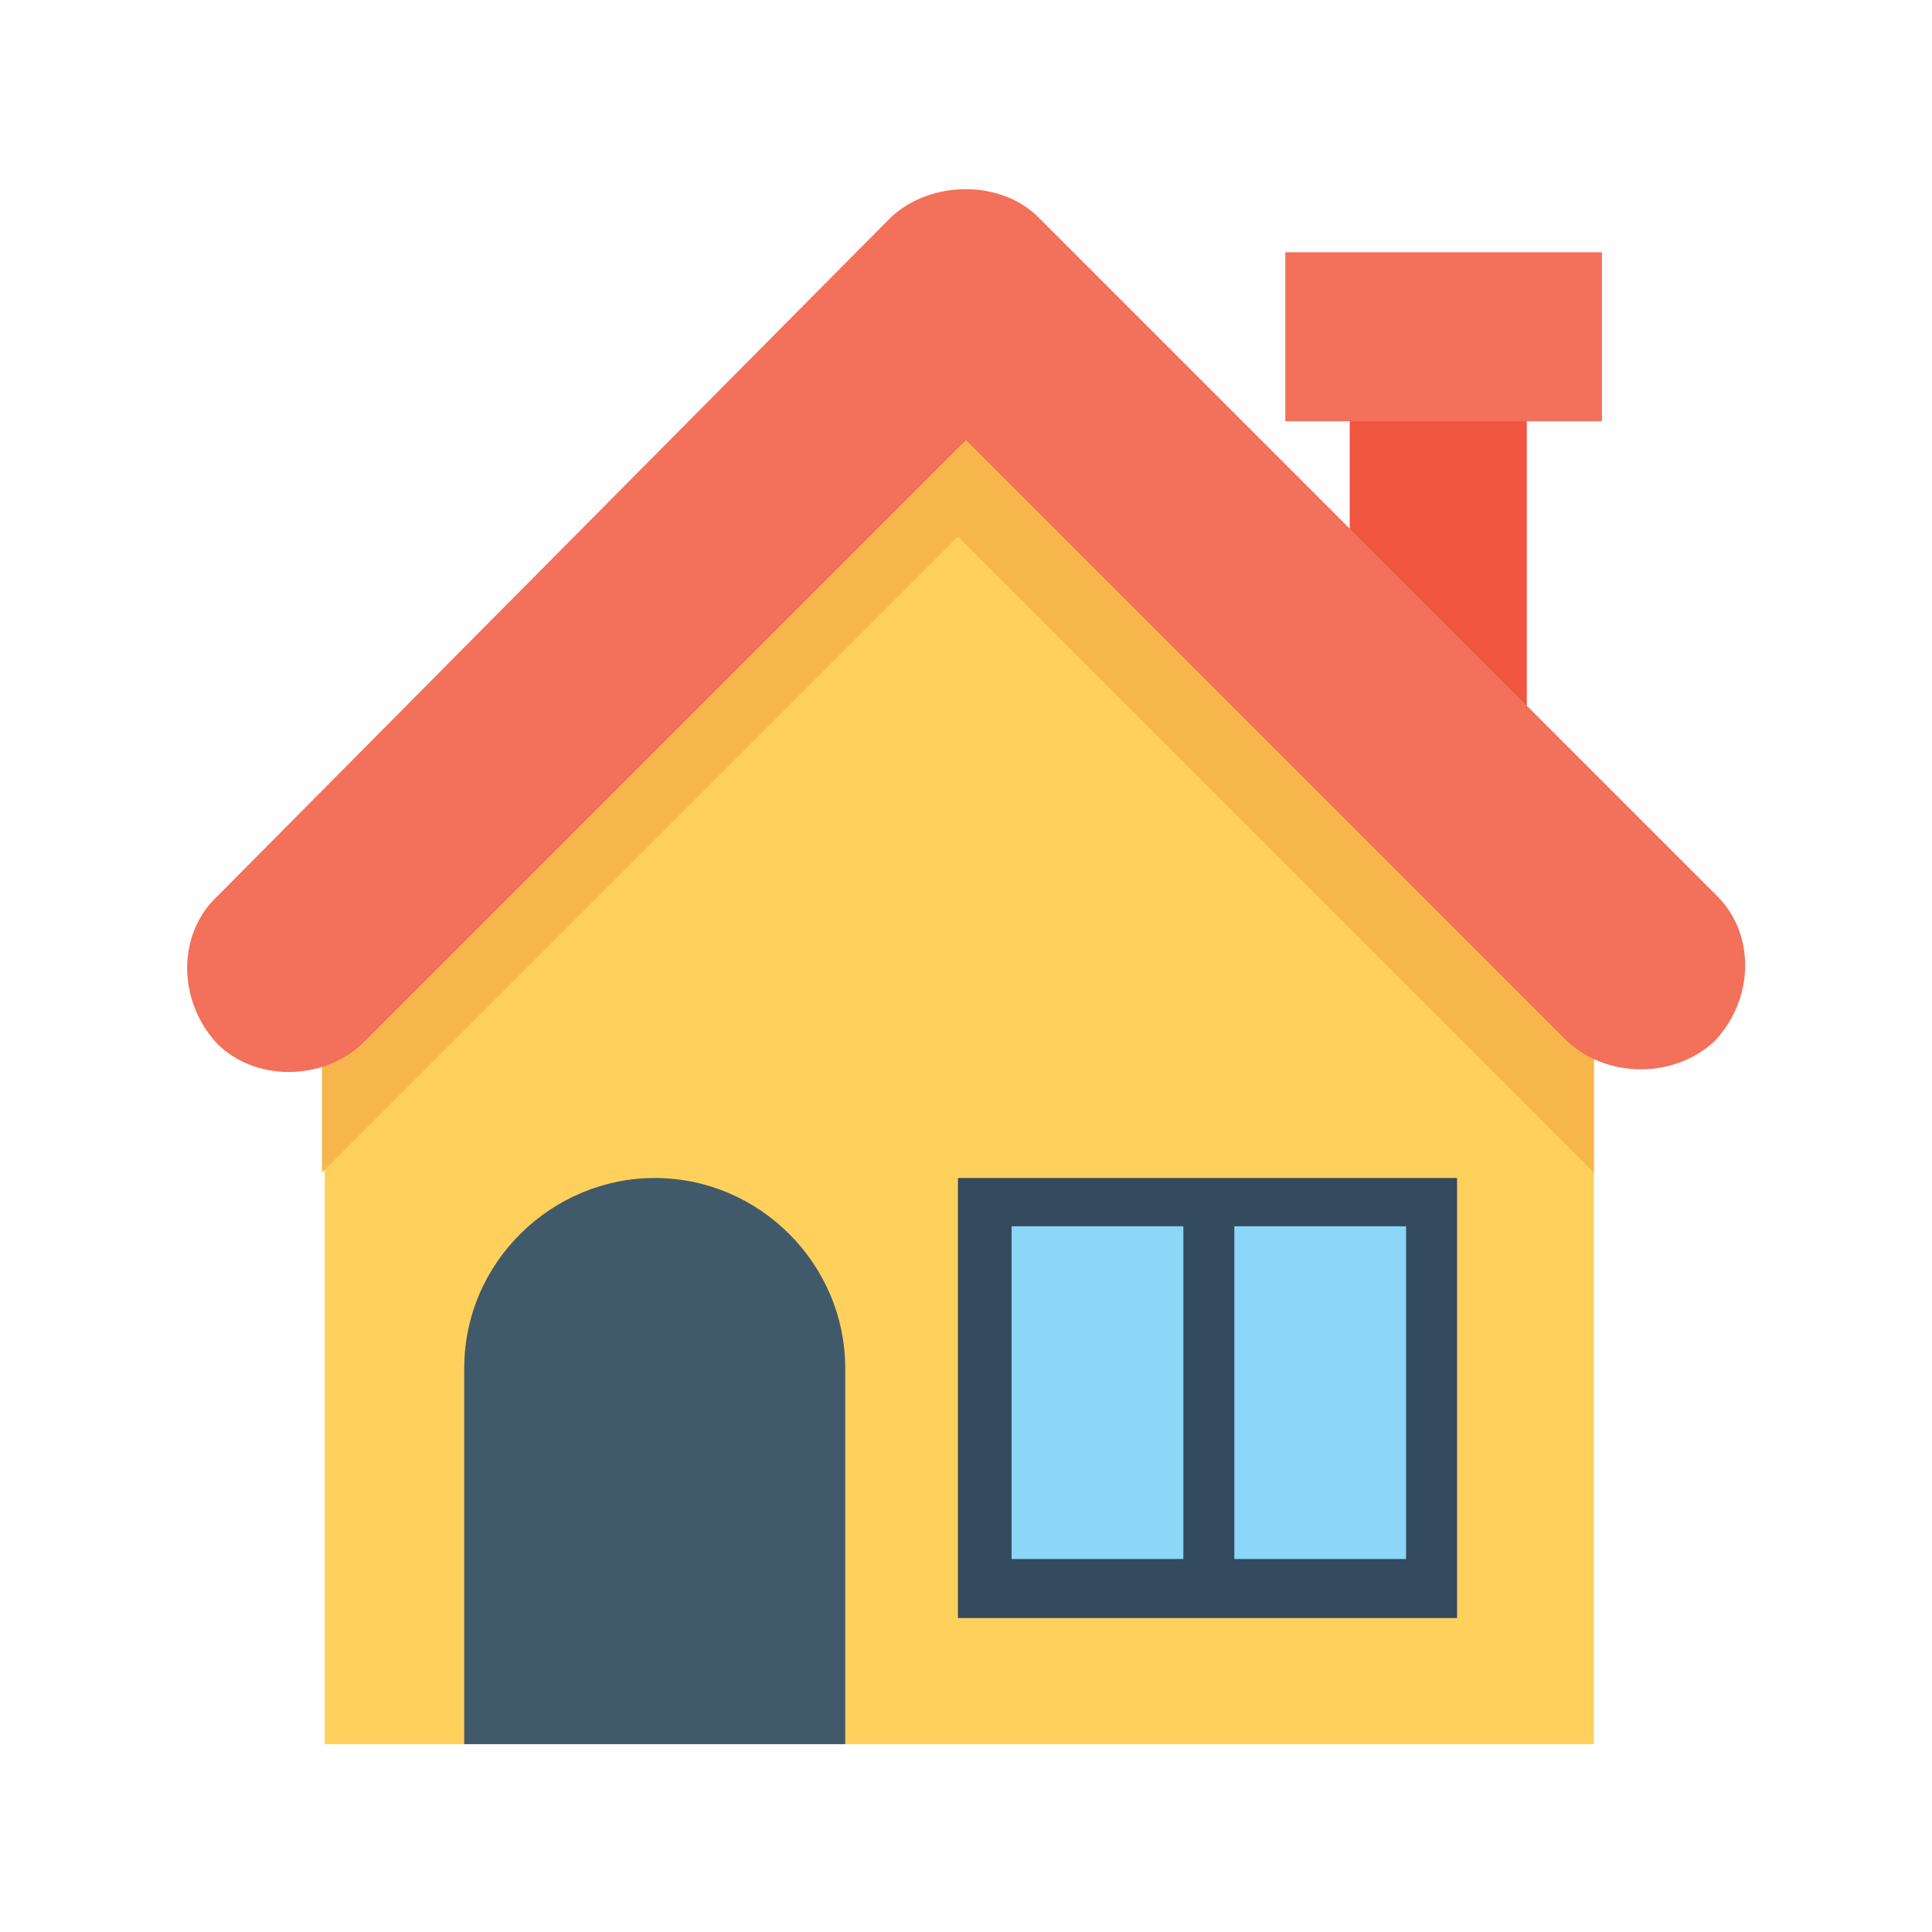 <?xml version="1.0" encoding="utf-8"?>
<!-- Generator: Adobe Illustrator 20.0.0, SVG Export Plug-In . SVG Version: 6.00 Build 0)  -->
<svg version="1.1" id="Capa_1" xmlns="http://www.w3.org/2000/svg" xmlns:xlink="http://www.w3.org/1999/xlink" x="0px" y="0px"
	 viewBox="0 0 72 72" style="enable-background:new 0 0 72 72;" xml:space="preserve">
<style type="text/css">
	.st0{fill:#F05540;}
	.st1{fill:#F3705A;}
	.st2{fill:#FFD15C;}
	.st3{fill:#F7B64C;}
	.st4{fill:#415A6B;}
	.st5{fill:#344A5E;}
	.st6{fill:#8AD7F8;}
</style>
<rect x="50.3" y="15.4" class="st0" width="6.6" height="11.6"/>
<rect x="47.9" y="9.4" class="st1" width="11.8" height="6.3"/>
<path class="st2" d="M12.1,38.3V65h47.3V38.3C50.2,29.1,45,23.8,35.7,14.7l0,0C26.6,23.9,21.3,29.1,12.1,38.3z"/>
<path class="st3" d="M59.6,38.3c-9.3-9.3-14.5-14.5-23.7-23.7c-4.8,4.5-8.4,8.1-12,11.8s-7.3,7.2-11.9,11.9v5.4
	c9.3-9.3,14.5-14.5,23.7-23.7c9.3,9.3,14.5,14.5,23.7,23.7v0.7l0,0v-6.1H59.6L59.6,38.3z"/>
<path class="st4" d="M31.5,65H17.3V51c0-4,3.3-7.1,7.1-7.1l0,0c3.9,0,7.1,3.2,7.1,7.1V65z"/>
<rect x="35.7" y="43.9" class="st5" width="18.6" height="16.4"/>
<g>
	<rect x="37.7" y="45.7" class="st6" width="6.4" height="12.4"/>
	<rect x="46" y="45.7" class="st6" width="6.4" height="12.4"/>
</g>
<path class="st1" d="M64,33.4L38.7,8.1c-1.4-1.4-4-1.4-5.5,0L8.1,33.4c-1.5,1.4-1.5,3.9,0,5.5c1.4,1.4,3.9,1.4,5.4,0L36,16.4
	l22.4,22.4c1.5,1.4,4,1.4,5.5,0C65.4,37.2,65.4,34.8,64,33.4z"/>
</svg>

